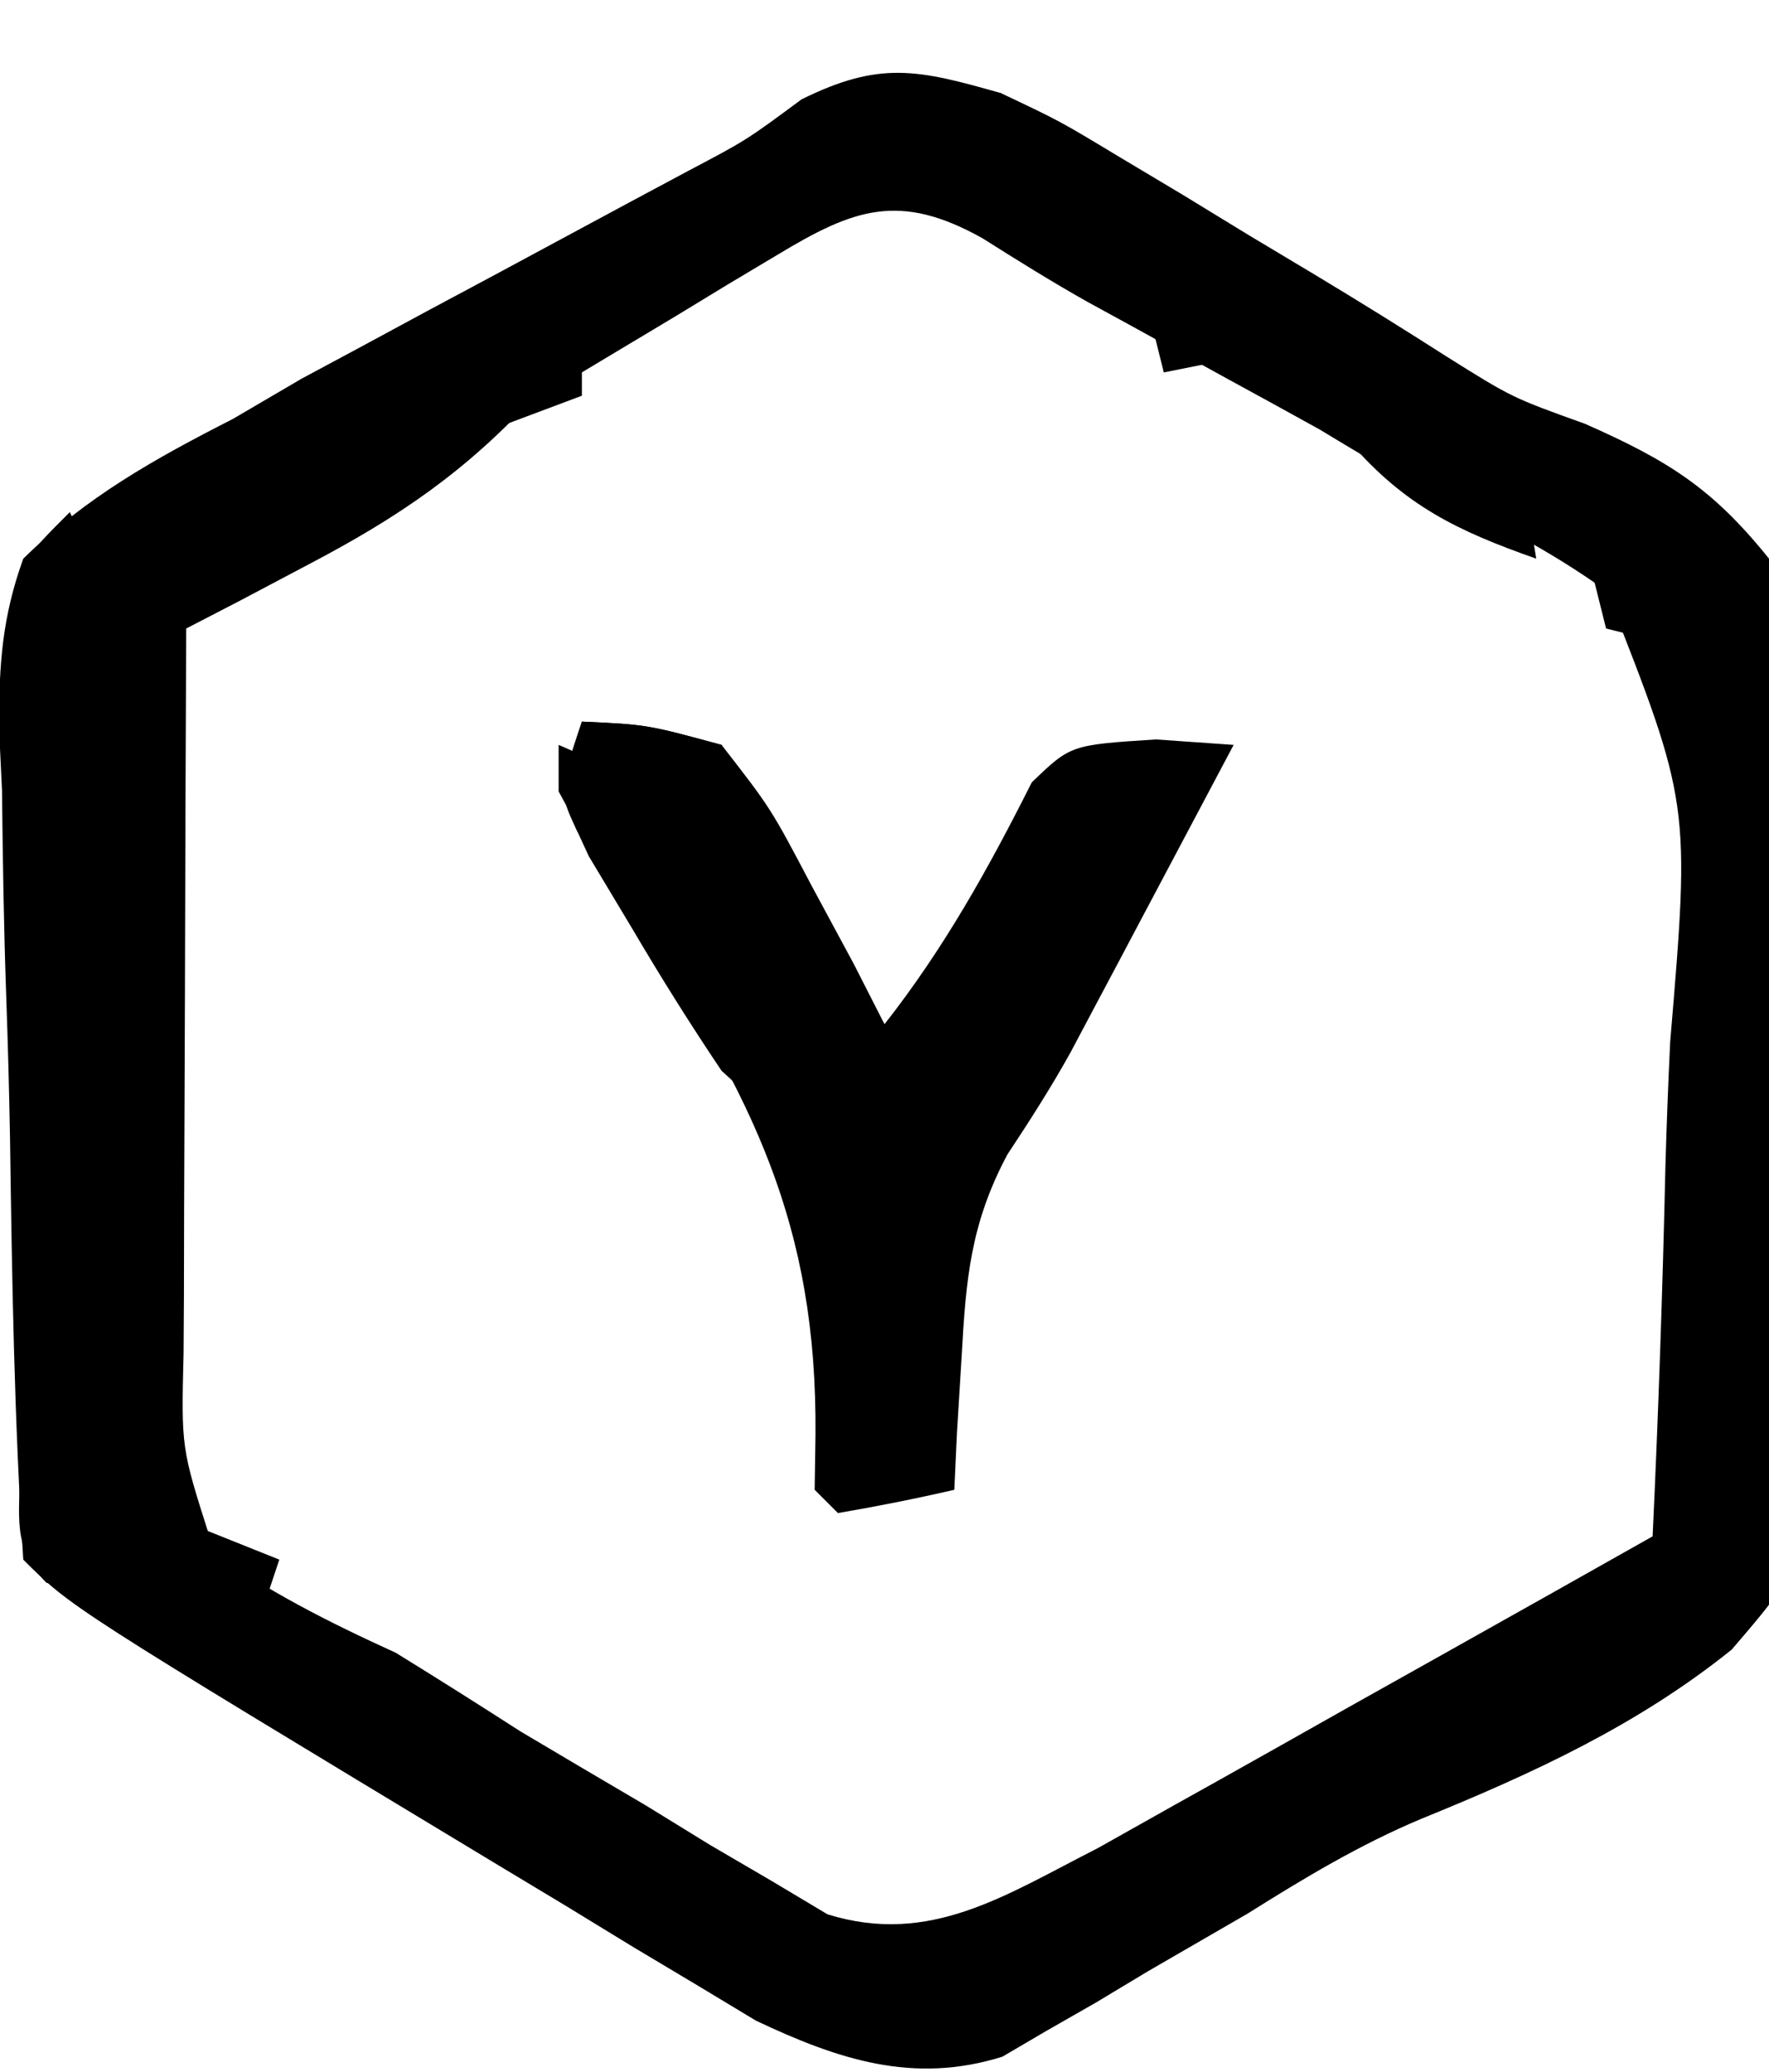<?xml version="1.0" encoding="UTF-8"?>
<svg version="1.1" xmlns="http://www.w3.org/2000/svg" width="76" height="89">
<path d="M0 0 C2.526 1.196 2.526 1.196 5.012 2.695 C6.397 3.523 6.397 3.523 7.811 4.367 C8.76 4.947 9.709 5.527 10.688 6.125 C11.618 6.682 12.548 7.239 13.506 7.812 C15.398 8.951 17.274 10.116 19.133 11.307 C21.96 13.08 21.96 13.08 25.097 14.207 C28.645 15.778 30.557 16.955 33 20 C34.959 26.203 34.833 32.762 34.764 39.205 C34.75 42.304 34.885 45.372 35.031 48.467 C35.293 62.33 35.293 62.33 31.397 66.866 C27.355 70.117 22.844 72.19 18.063 74.134 C15.416 75.245 13.041 76.673 10.613 78.199 C9.181 79.03 7.747 79.86 6.312 80.688 C5.215 81.348 5.215 81.348 4.096 82.021 C3.38 82.431 2.664 82.84 1.926 83.262 C1.004 83.803 1.004 83.803 0.064 84.354 C-3.76 85.551 -6.999 84.474 -10.526 82.804 C-11.756 82.062 -11.756 82.062 -13.012 81.305 C-13.93 80.757 -14.848 80.208 -15.794 79.644 C-16.749 79.06 -17.704 78.476 -18.688 77.875 C-19.666 77.286 -20.645 76.697 -21.653 76.091 C-39.962 65.038 -39.962 65.038 -42 63 C-42.39 56.965 -42.485 50.929 -42.57 44.883 C-42.606 42.844 -42.661 40.806 -42.734 38.769 C-42.837 35.831 -42.882 32.897 -42.914 29.957 C-42.957 29.051 -43.001 28.144 -43.045 27.21 C-43.037 24.532 -42.911 22.522 -42 20 C-39.314 17.358 -36.34 15.702 -33 14 C-32.023 13.427 -31.045 12.855 -30.038 12.265 C-28.774 11.587 -28.774 11.587 -27.484 10.895 C-26.543 10.386 -25.602 9.877 -24.633 9.354 C-23.681 8.845 -22.73 8.336 -21.75 7.812 C-19.828 6.778 -17.906 5.743 -15.984 4.707 C-15.146 4.258 -14.308 3.809 -13.444 3.347 C-10.943 2.029 -10.943 2.029 -8.563 0.268 C-5.203 -1.394 -3.567 -1.017 0 0 Z M-9.59 6.941 C-10.287 7.357 -10.983 7.773 -11.701 8.201 C-12.808 8.875 -12.808 8.875 -13.938 9.562 C-15.467 10.479 -16.997 11.396 -18.527 12.312 C-19.283 12.768 -20.038 13.223 -20.816 13.691 C-24.808 16.083 -28.845 18.396 -32.875 20.723 C-34.91 21.829 -34.91 21.829 -36 23 C-36.413 28.161 -36.528 33.323 -36.625 38.499 C-36.666 40.24 -36.728 41.98 -36.809 43.719 C-37.611 53.646 -37.611 53.646 -34.103 62.51 C-31.492 64.367 -28.913 65.674 -26 67 C-24.202 68.108 -22.416 69.235 -20.641 70.379 C-18.847 71.445 -17.05 72.506 -15.25 73.562 C-14.344 74.12 -13.438 74.678 -12.504 75.252 C-11.179 76.026 -11.179 76.026 -9.828 76.816 C-9.043 77.285 -8.259 77.754 -7.45 78.237 C-3.038 79.611 0.223 77.395 4.16 75.396 C5.259 74.778 6.359 74.16 7.492 73.523 C8.083 73.193 8.674 72.863 9.283 72.523 C11.149 71.479 13.012 70.427 14.875 69.375 C16.148 68.661 17.422 67.947 18.695 67.234 C21.8 65.495 24.901 63.749 28 62 C28.248 56.717 28.429 51.437 28.549 46.149 C28.599 44.353 28.668 42.558 28.754 40.763 C29.617 30.526 29.617 30.526 26.022 21.39 C23.425 19.543 20.923 18.258 18 17 C16.558 16.166 15.123 15.318 13.699 14.453 C12.365 13.713 11.028 12.979 9.688 12.25 C8.337 11.506 6.987 10.761 5.637 10.016 C5.011 9.673 4.385 9.331 3.74 8.979 C2.2 8.113 0.7 7.178 -0.793 6.234 C-4.353 4.243 -6.314 4.963 -9.59 6.941 Z " fill="#000000" transform="translate(43,4)"/>
<path d="M0 0 C2.758 0.121 2.758 0.121 6 1 C8.117 3.723 8.117 3.723 9.875 7.062 C10.471 8.167 11.066 9.272 11.68 10.41 C12.115 11.265 12.551 12.119 13 13 C15.572 9.719 17.458 6.323 19.328 2.609 C21 1 21 1 24.672 0.766 C26.319 0.882 26.319 0.882 28 1 C26.731 3.397 25.46 5.792 24.188 8.188 C23.831 8.861 23.475 9.535 23.107 10.229 C22.581 11.219 22.581 11.219 22.043 12.23 C21.524 13.208 21.524 13.208 20.995 14.206 C20.161 15.71 19.231 17.16 18.281 18.594 C16.693 21.576 16.497 23.953 16.312 27.312 C16.214 28.915 16.214 28.915 16.113 30.551 C16.076 31.359 16.039 32.167 16 33 C14.344 33.382 12.675 33.714 11 34 C10.67 33.67 10.34 33.34 10 33 C10.012 32.227 10.023 31.453 10.035 30.656 C10.114 21.593 7.308 16.117 2.418 8.65 C1.743 7.613 1.743 7.613 1.055 6.555 C0.637 5.941 0.219 5.327 -0.211 4.695 C-1 3 -1 3 0 0 Z " fill="#000000" transform="translate(25,31)"/>
<path d="M0 0 C2.333 -0.042 4.667 -0.041 7 0 C8 1 8 1 8.12 2.791 C8.117 3.96 8.117 3.96 8.114 5.153 C8.113 6.033 8.113 6.914 8.113 7.822 C8.108 8.779 8.103 9.736 8.098 10.723 C8.096 11.698 8.095 12.673 8.093 13.678 C8.088 16.806 8.075 19.934 8.062 23.062 C8.057 25.178 8.053 27.293 8.049 29.408 C8.038 34.605 8.021 39.803 8 45 C6.68 44.67 5.36 44.34 4 44 C4.33 31.13 4.66 18.26 5 5 C3.68 4.67 2.36 4.34 1 4 C0.67 2.68 0.34 1.36 0 0 Z " fill="#000000" transform="translate(68,23)"/>
<path d="M0 0 C0.99 0 1.98 0 3 0 C3 13.86 3 27.72 3 42 C4.65 42.66 6.3 43.32 8 44 C7.67 44.99 7.34 45.98 7 47 C1.339 45.523 1.339 45.523 -0.18 43.179 C-1.034 40.91 -1.248 39.303 -1.243 36.89 C-1.248 35.694 -1.248 35.694 -1.252 34.474 C-1.245 33.623 -1.238 32.771 -1.23 31.895 C-1.23 31.015 -1.23 30.135 -1.229 29.228 C-1.226 27.373 -1.218 25.518 -1.206 23.663 C-1.188 20.813 -1.185 17.962 -1.186 15.111 C-1.181 13.31 -1.175 11.508 -1.168 9.707 C-1.167 8.85 -1.166 7.993 -1.165 7.109 C-1.116 1.116 -1.116 1.116 0 0 Z " fill="#000000" transform="translate(4,23)"/>
<path d="M0 0 C2.832 0.137 2.832 0.137 6 1 C7.574 3.582 7.574 3.582 8.688 6.812 C10.14 11.152 10.14 11.152 12.633 14.902 C14.673 18.032 14.32 21.15 14.188 24.75 C14.174 25.447 14.16 26.145 14.146 26.863 C14.111 28.576 14.057 30.288 14 32 C13.34 32 12.68 32 12 32 C11.902 31.108 11.804 30.216 11.703 29.297 C11.554 28.126 11.404 26.956 11.25 25.75 C11.041 24.01 11.041 24.01 10.828 22.234 C9.878 18.525 8.785 17.523 6 15 C4.668 13.019 3.398 10.995 2.188 8.938 C1.25 7.373 1.25 7.373 0.293 5.777 C-1 3 -1 3 0 0 Z " fill="#000000" transform="translate(25,31)"/>
<path d="M0 0 C0 0.66 0 1.32 0 2 C-0.99 2 -1.98 2 -3 2 C-3.33 3.32 -3.66 4.64 -4 6 C-2.02 5.34 -0.04 4.68 2 4 C-0.953 7.234 -3.879 9.222 -7.75 11.25 C-8.735 11.771 -9.72 12.292 -10.734 12.828 C-11.856 13.408 -11.856 13.408 -13 14 C-13.025 19.233 -13.043 24.465 -13.055 29.698 C-13.06 31.479 -13.067 33.26 -13.075 35.041 C-13.088 37.598 -13.093 40.154 -13.098 42.711 C-13.103 43.51 -13.108 44.309 -13.113 45.132 C-13.213 49.197 -13.213 49.197 -12 53 C-12.99 52.67 -13.98 52.34 -15 52 C-15.025 46.501 -15.043 41.002 -15.055 35.502 C-15.06 33.631 -15.067 31.76 -15.075 29.889 C-15.088 27.201 -15.093 24.512 -15.098 21.824 C-15.103 20.987 -15.108 20.149 -15.113 19.286 C-15.114 15.936 -15.067 13.201 -14 10 C-14.99 9.67 -15.98 9.34 -17 9 C-13.667 7 -10.333 5 -7 3 C-6.107 2.439 -5.213 1.879 -4.293 1.301 C-2 0 -2 0 0 0 Z " fill="#000000" transform="translate(21,13)"/>
<path d="M0 0 C1.675 3.351 1.098 7.123 1.062 10.805 C1.059 11.68 1.055 12.556 1.051 13.458 C1.035 17.211 1.007 20.965 0.979 24.718 C0.961 27.455 0.949 30.193 0.938 32.93 C0.929 33.778 0.921 34.626 0.912 35.499 C0.907 36.691 0.907 36.691 0.902 37.906 C0.897 38.601 0.892 39.297 0.886 40.014 C1.007 42.116 1.427 43.978 2 46 C1.01 46 0.02 46 -1 46 C-2.527 44.473 -2.135 43.1 -2.145 40.971 C-2.152 40.117 -2.158 39.262 -2.165 38.382 C-2.166 37.453 -2.167 36.524 -2.168 35.566 C-2.171 34.618 -2.175 33.67 -2.178 32.693 C-2.183 30.683 -2.185 28.673 -2.185 26.663 C-2.187 23.579 -2.206 20.496 -2.225 17.412 C-2.228 15.464 -2.23 13.515 -2.23 11.566 C-2.238 10.639 -2.245 9.712 -2.252 8.757 C-2.249 7.899 -2.246 7.042 -2.243 6.158 C-2.244 5.402 -2.246 4.646 -2.247 3.866 C-2 2 -2 2 0 0 Z " fill="#000000" transform="translate(3,22)"/>
<path d="M0 0 C4.143 1.381 4.966 3.184 7 7 C7.281 9.786 7.389 12.124 7.25 14.875 C7.232 15.563 7.214 16.252 7.195 16.961 C7.149 18.641 7.077 20.321 7 22 C6.34 22 5.68 22 5 22 C4.853 20.732 4.853 20.732 4.703 19.438 C3.785 12.469 2.569 7.068 -1 1 C-0.67 0.67 -0.34 0.34 0 0 Z " fill="#000000" transform="translate(32,41)"/>
<path d="M0 0 C0.33 0.99 0.66 1.98 1 3 C0.01 3 -0.98 3 -2 3 C-2 4.32 -2 5.64 -2 7 C-4.64 7.99 -7.28 8.98 -10 10 C-10 7 -10 7 -9 5 C-8.01 5 -7.02 5 -6 5 C-6 4.01 -6 3.02 -6 2 C-4.02 1.34 -2.04 0.68 0 0 Z " fill="#000000" transform="translate(27,10)"/>
<path d="M0 0 C3.094 0.427 6.059 0.93 9 2 C10.562 4.625 10.562 4.625 11 7 C9.35 7.33 7.7 7.66 6 8 C5.67 6.68 5.34 5.36 5 4 C4.361 3.897 3.721 3.794 3.062 3.688 C2.382 3.461 1.701 3.234 1 3 C0.67 2.01 0.34 1.02 0 0 Z " fill="#000000" transform="translate(44,8)"/>
<path d="M0 0 C0.99 0.33 1.98 0.66 3 1 C3 1.66 3 2.32 3 3 C3.99 3.33 4.98 3.66 6 4 C6.688 6.062 6.688 6.062 7 8 C3.625 6.814 1.353 5.724 -1 3 C-0.67 2.01 -0.34 1.02 0 0 Z " fill="#000000" transform="translate(59,16)"/>
<path d="M0 0 C5.35 0.373 7.509 1.996 11 6 C7.976 5.412 4.982 4.773 2 4 C2 3.34 2 2.68 2 2 C1.34 2 0.68 2 0 2 C0 1.34 0 0.68 0 0 Z " fill="#000000" transform="translate(26,79)"/>
<path d="M0 0 C0.66 0 1.32 0 2 0 C1.67 1.65 1.34 3.3 1 5 C-2 6 -2 6 -4.188 5.062 C-4.786 4.712 -5.384 4.361 -6 4 C-5.67 3.34 -5.34 2.68 -5 2 C-3.677 1.628 -2.343 1.294 -1 1 C-0.67 0.67 -0.34 0.34 0 0 Z " fill="#000000" transform="translate(43,82)"/>
<path d="M0 0 C1.982 1.793 3.204 3.35 4.562 5.688 C5.274 6.832 5.274 6.832 6 8 C6.66 8 7.32 8 8 8 C7.67 9.32 7.34 10.64 7 12 C3.665 9.01 1.785 6.105 0 2 C0 1.34 0 0.68 0 0 Z " fill="#000000" transform="translate(32,36)"/>
<path d="M0 0 C2.438 1.062 2.438 1.062 5 3 C5.812 6.688 5.812 6.688 6 10 C3.383 7.632 1.671 5.104 0 2 C0 1.34 0 0.68 0 0 Z " fill="#000000" transform="translate(24,32)"/>
<path d="M0 0 C3 1 3 1 3 1 Z M-6 1 C-4.02 1 -2.04 1 0 1 C0.66 2.65 1.32 4.3 2 6 C-1.375 4.814 -3.647 3.724 -6 1 Z " fill="#000000" transform="translate(23,75)"/>
<path d="M0 0 C0 0.33 0 0.66 0 1 C-3.63 1.66 -7.26 2.32 -11 3 C-6.773 -1.227 -5.696 -1.114 0 0 Z " fill="#000000" transform="translate(43,4)"/>
<path d="M0 0 C0.99 0 1.98 0 3 0 C2.67 1.65 2.34 3.3 2 5 C0.68 4.67 -0.64 4.34 -2 4 C-1.34 2.68 -0.68 1.36 0 0 Z " fill="#000000" transform="translate(48,79)"/>
<path d="M0 0 C1.65 0.33 3.3 0.66 5 1 C4.01 1.33 3.02 1.66 2 2 C2 2.66 2 3.32 2 4 C0.68 3.67 -0.64 3.34 -2 3 C-1.34 2.01 -0.68 1.02 0 0 Z " fill="#000000" transform="translate(10,19)"/>
</svg>

